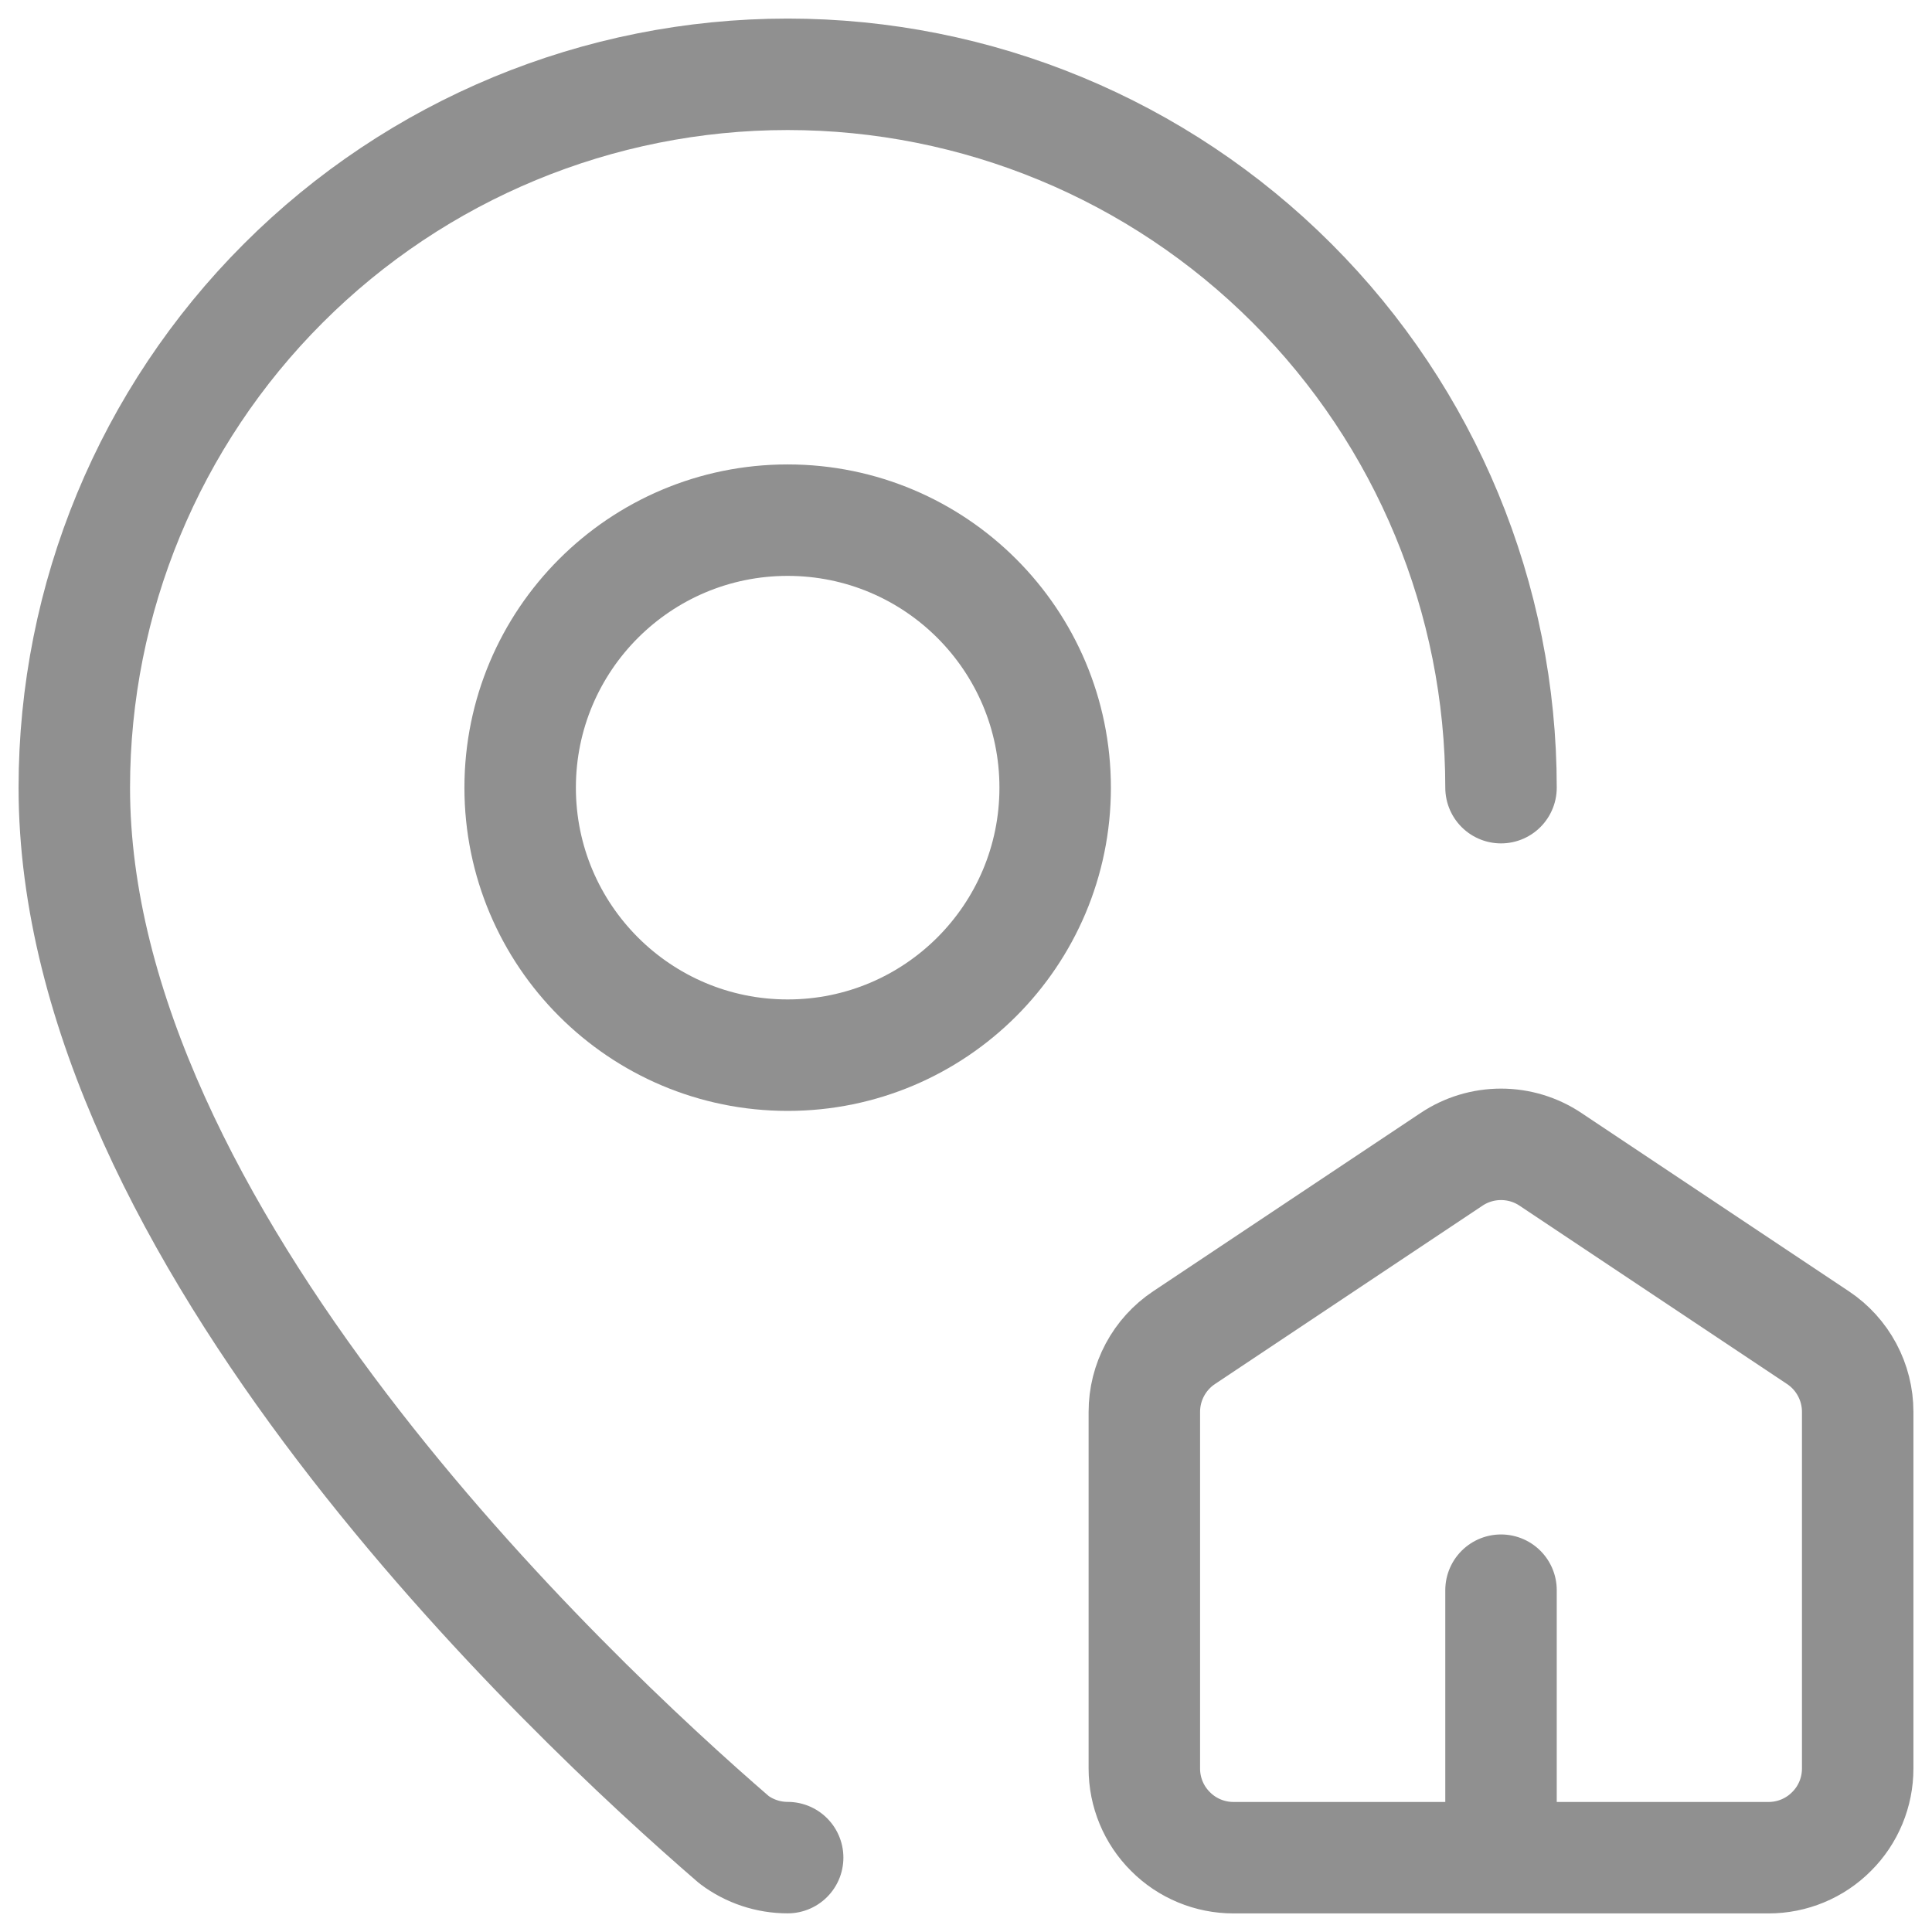 <svg width="26" height="26" viewBox="0 0 26 26" fill="none" xmlns="http://www.w3.org/2000/svg">
<path d="M20.2 10.6C20.2 8.054 19.189 5.612 17.388 3.812C15.588 2.011 13.146 1 10.6 1C8.054 1 5.612 2.011 3.812 3.812C2.011 5.612 1 8.054 1 10.6C1 16.592 7.647 22.832 9.879 24.759C10.087 24.915 10.34 24.999 10.6 24.999M20.2 25V21.4M16.6 25C16.282 25 15.976 24.874 15.752 24.648C15.526 24.424 15.4 24.118 15.4 23.8V19C15.4 18.802 15.449 18.608 15.542 18.434C15.635 18.26 15.77 18.111 15.934 18.002L19.534 15.602C19.731 15.47 19.963 15.4 20.2 15.4C20.437 15.4 20.669 15.47 20.866 15.602L24.466 18.002C24.63 18.111 24.765 18.26 24.858 18.434C24.951 18.608 25 18.802 25 19V23.8C25 24.118 24.874 24.424 24.648 24.648C24.424 24.874 24.118 25 23.8 25H16.6Z" stroke="#909090" stroke-width="1.5" stroke-linecap="round" stroke-linejoin="round"/>
<path d="M10.6 14.2C12.588 14.2 14.2 12.588 14.2 10.6C14.2 8.612 12.588 7 10.6 7C8.612 7 7 8.612 7 10.6C7 12.588 8.612 14.2 10.6 14.2Z" stroke="#909090" stroke-width="1.5" stroke-linecap="round" stroke-linejoin="round"/>
</svg>
